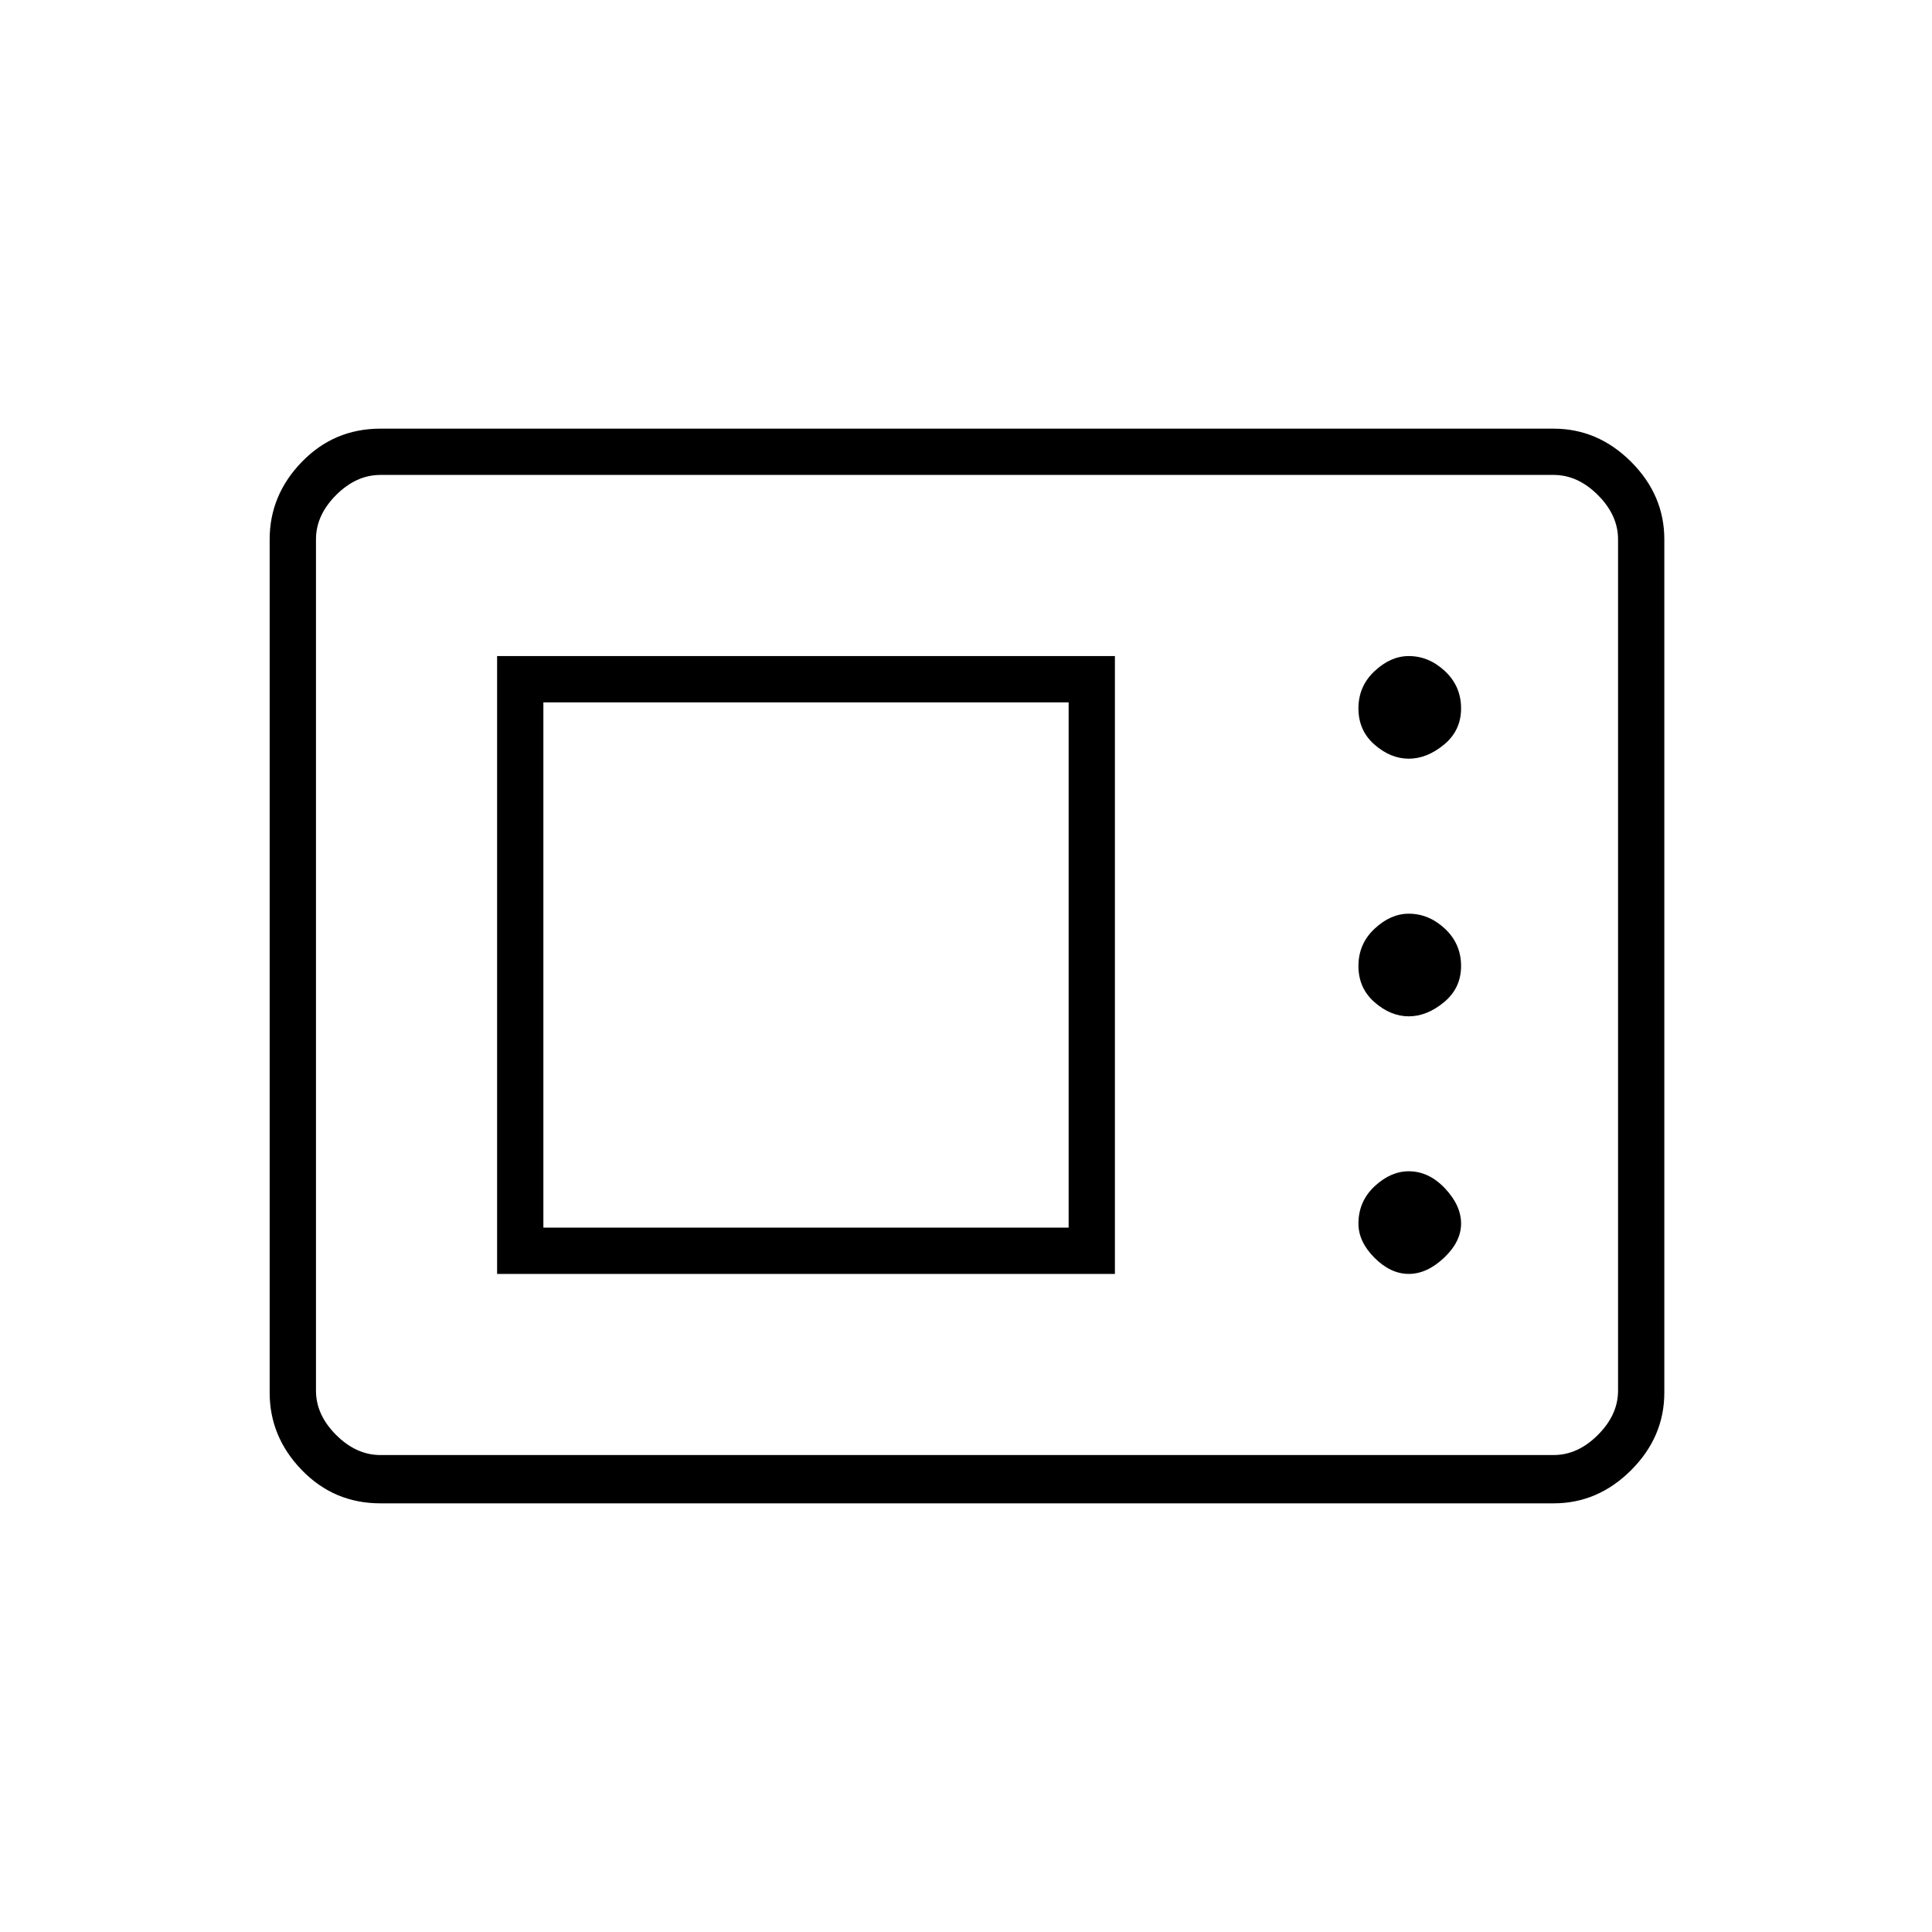 <svg xmlns="http://www.w3.org/2000/svg" height="40" width="40"><path d="M7.875 31.125q-.958 0-1.625-.687-.667-.688-.667-1.605V11.167q0-.917.667-1.605.667-.687 1.625-.687h24.292q.916 0 1.604.687.687.688.687 1.605v17.666q0 .917-.687 1.605-.688.687-1.604.687Zm0-1h24.292q.5 0 .916-.417.417-.416.417-.916V11.167q0-.5-.417-.917-.416-.417-.916-.417H7.875q-.5 0-.917.417-.416.417-.416.917v17.625q0 .5.416.916.417.417.917.417Zm2.417-3.75h12.791V13.583H10.292Zm18.875 0q.375 0 .729-.333.354-.334.354-.709 0-.375-.333-.729-.334-.354-.75-.354-.375 0-.709.312-.333.313-.333.771 0 .375.333.709.334.333.709.333Zm-17.917-.958V14.542h10.875v10.875Zm17.917-4.375q.375 0 .729-.292t.354-.75q0-.458-.333-.771-.334-.312-.75-.312-.375 0-.709.312-.333.313-.333.771t.333.75q.334.292.709.292Zm0-5.334q.375 0 .729-.291.354-.292.354-.75 0-.459-.333-.771-.334-.313-.75-.313-.375 0-.709.313-.333.312-.333.771 0 .458.333.75.334.291.709.291ZM6.542 30.125V9.833v20.292Z"/></svg>